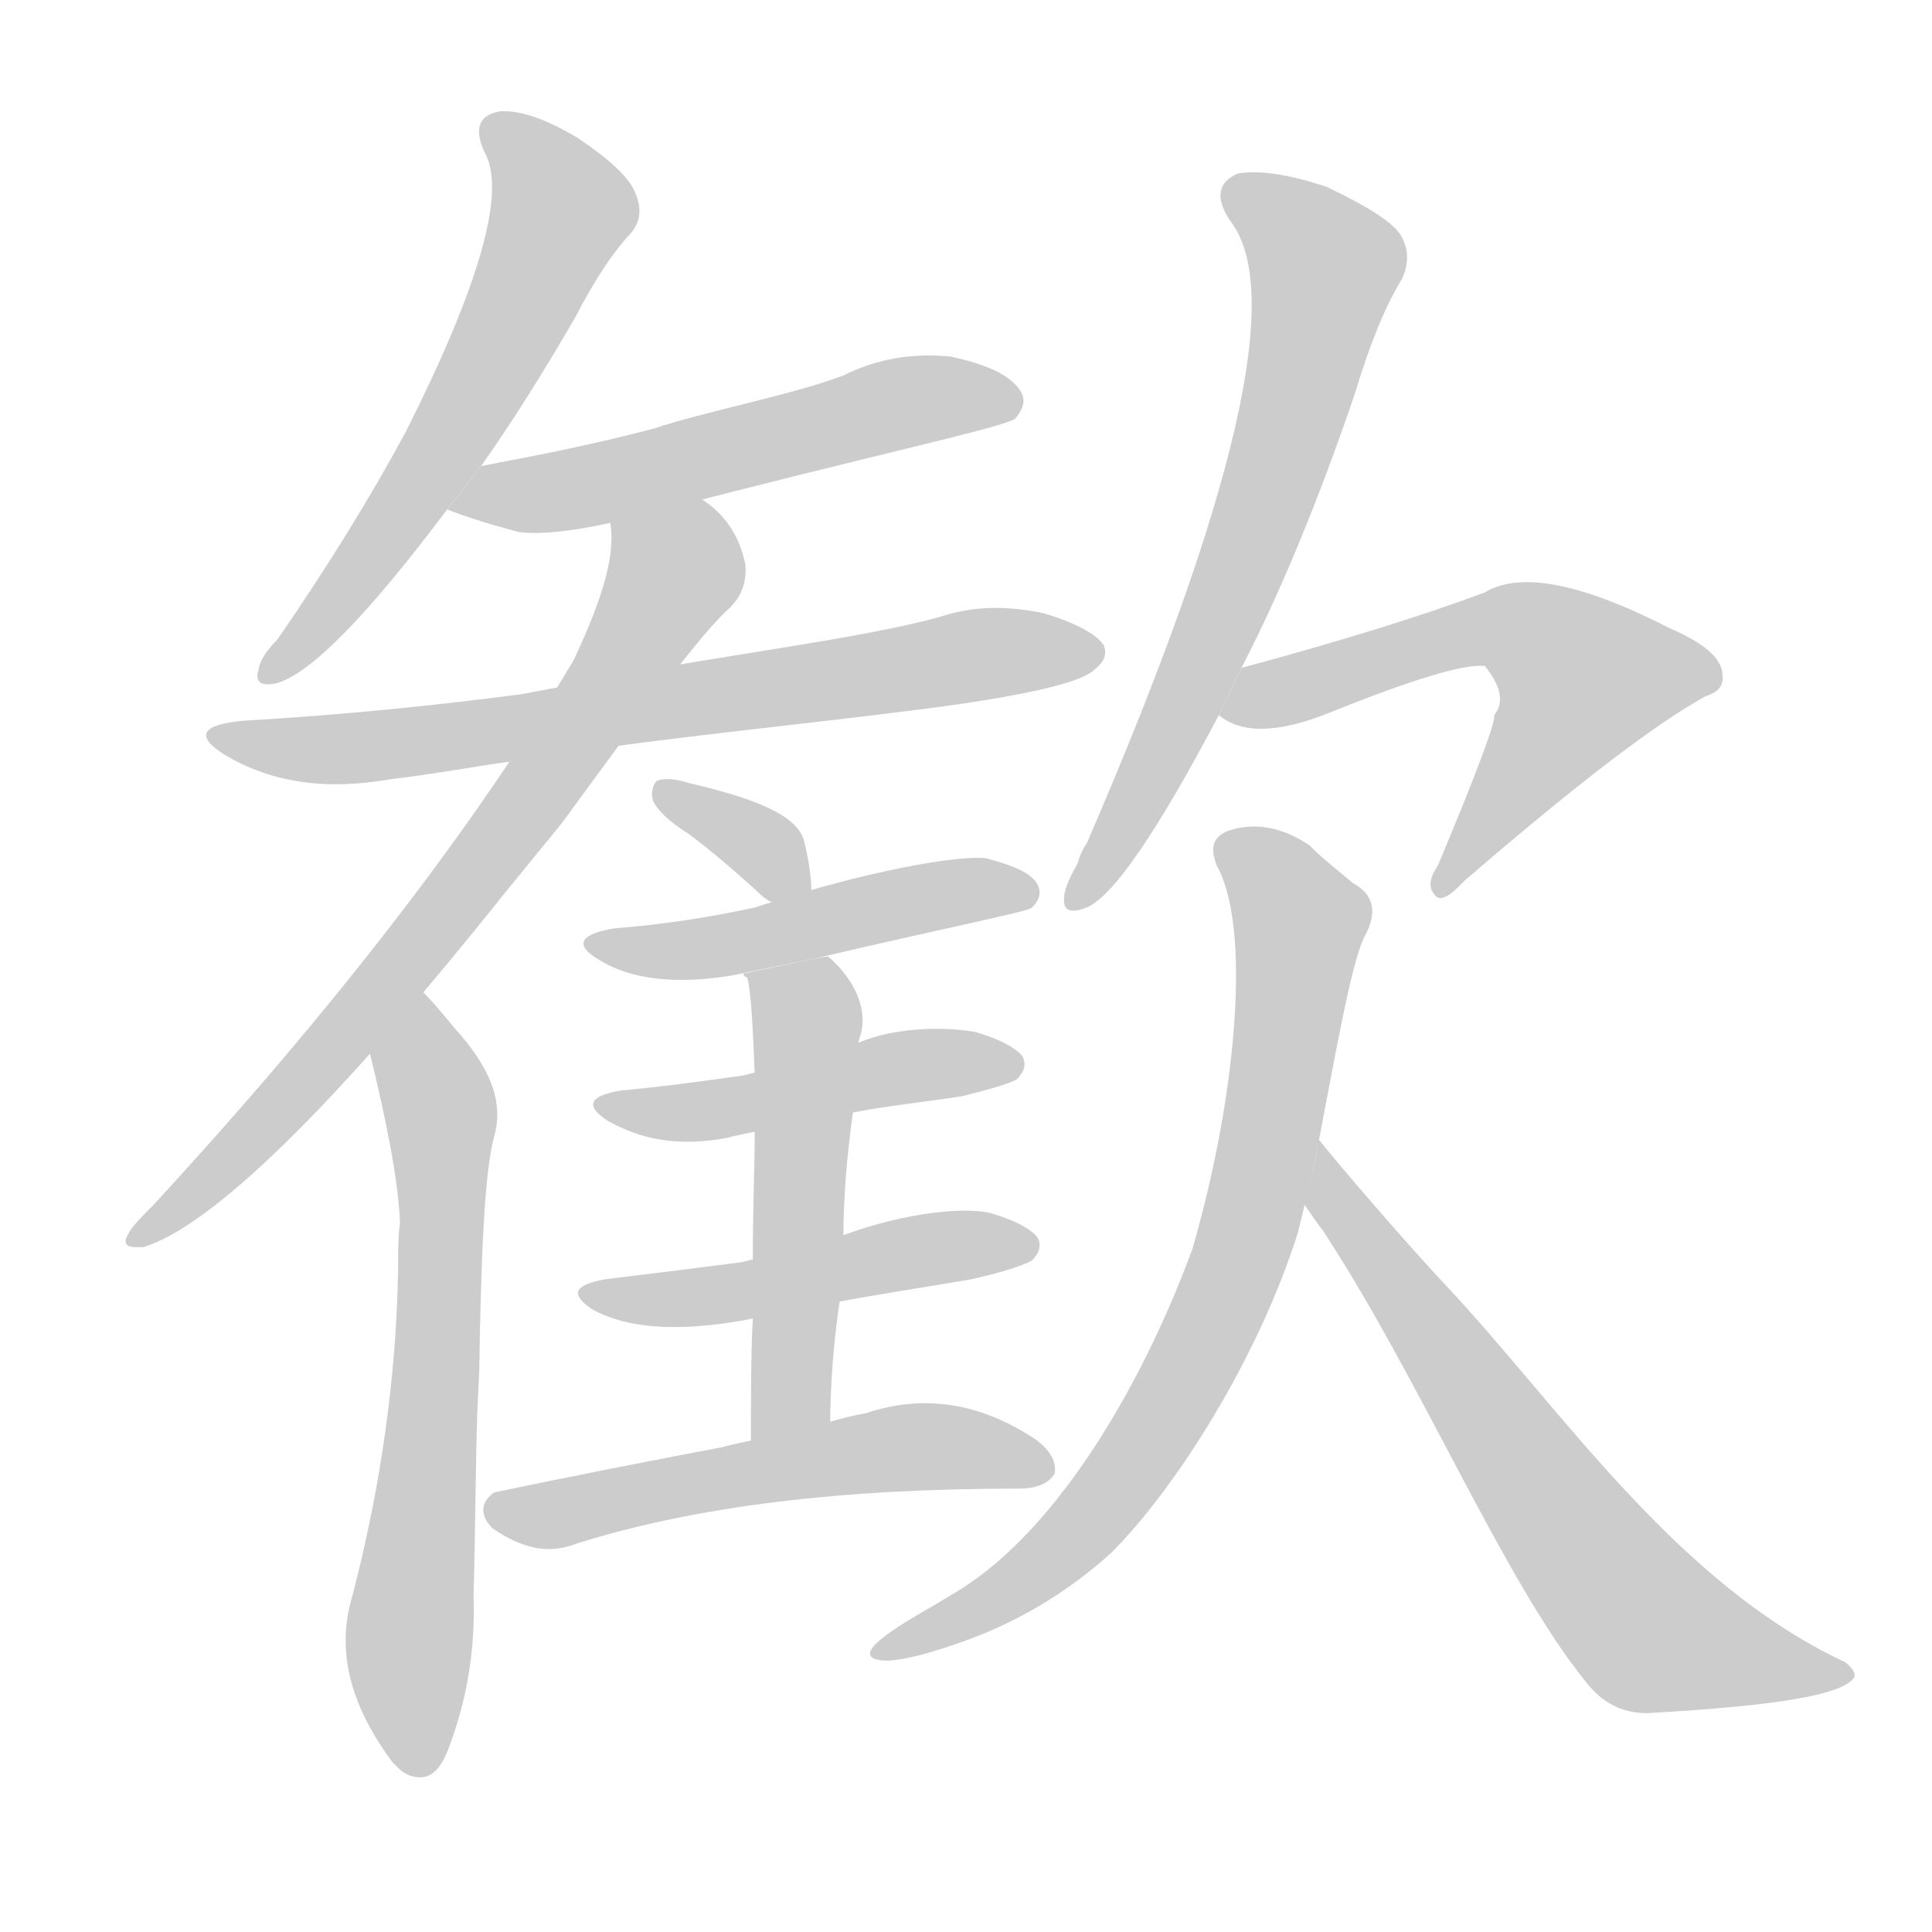 <!--
AnimCJK 2016-2018 Copyright Francois Mizessyn - https://github.com/parsimonhi/animCJK
Derived from:
    MakeMeAHanzi project - https://github.com/skishore/makemeahanzi
    Arphic PL KaitiM GB - https://apps.ubuntu.com/cat/applications/precise/fonts-arphic-gkai00mp/
    Arphic PL UKai - https://apps.ubuntu.com/cat/applications/fonts-arphic-ukai/
You can redistribute and/or modify this file under the terms of the Arphic Public License
as published by Arphic Technology Co., Ltd.
You should have received a copy of this license (the directory "APL") along with this file;
if not, see http://ftp.gnu.org/non-gnu/chinese-fonts-truetype/LICENSE.
-->
<svg id="z27475" class="acjk" version="1.1" viewBox="0 0 1024 1024" xmlns="http://www.w3.org/2000/svg" xmlns:xlink="http://www.w3.org/1999/xlink">
<style>
<![CDATA[
@keyframes z27475k {
	from {
		stroke:#ccc;
		stroke-dashoffset:3334;
	}
	1% {
		stroke:#c00;
		stroke-dashoffset:3334;
	}
	75% {
		stroke:#c00;
		stroke-dashoffset:0;
	}
	to {
		stroke:#000;
	}
}
#z27475 path[clip-path] {
	animation:z27475k 1s linear both;
	stroke-dasharray:3334;
	stroke-width:128;
	stroke-linecap:round;
	fill:none;
}
#z27475 path[clip-path="url(#z27475c1)"] {animation-delay:1s;}
#z27475 path[clip-path="url(#z27475c2)"] {animation-delay:2s;}
#z27475 path[clip-path="url(#z27475c3)"] {animation-delay:3s;}
#z27475 path[clip-path="url(#z27475c4)"] {animation-delay:4s;}
#z27475 path[clip-path="url(#z27475c5)"] {animation-delay:5s;}
#z27475 path[clip-path="url(#z27475c6)"] {animation-delay:6s;}
#z27475 path[clip-path="url(#z27475c7)"] {animation-delay:7s;}
#z27475 path[clip-path="url(#z27475c8)"] {animation-delay:8s;}
#z27475 path[clip-path="url(#z27475c9)"] {animation-delay:9s;}
#z27475 path[clip-path="url(#z27475c10)"] {animation-delay:10s;}
#z27475 path[clip-path="url(#z27475c11)"] {animation-delay:11s;}
#z27475 path[clip-path="url(#z27475c12)"] {animation-delay:12s;}
#z27475 path[clip-path="url(#z27475c13)"] {animation-delay:13s;}
#z27475 path[clip-path="url(#z27475c14)"] {animation-delay:14s;}
#z27475 path[clip-path="url(#z27475c15)"] {animation-delay:15s;}
#z27475 path {fill:#ccc;}
]]>
</style>
<path id="z27475d1" d="M255 247Q279 213 305 168Q320 139 334 124Q342 115 337 103Q333 91 306 73Q281 58 265 59Q248 62 257 81Q274 112 215 229Q187 281 147 339Q138 348 137 355Q134 365 147 362Q174 354 237 270L255 247 Z"/>
<path id="z27475d2" d="M237 270C247 274 260 278 275 282C290 284 316 280 352 270C455 243 530 227 538 222C543 216 544 211 540 206C534 198 522 193 504 189C484 187 465 190 447 199C421 209 374 218 347 227C317 235 287 241 255 247 Z"/>
<path id="z27475d3" d="M309 398C361 390 454 381 510 373C550 367 574 361 580 355C585 351 587 347 585 342C581 336 570 330 553 325C534 321 516 321 498 327C455 339 370 349 324 359L276 368C230 374 181 379 129 382C107 384 103 390 119 400C144 415 173 419 207 413C224 411 242 408 261 405 Z"/>
<path id="z27475d4" d="M72 661C67 661 65 659 68 654C70 650 75 645 81 639C176 536 251 439 304 350C320 316 327 292 323 275C322 270 321 267 322 264L322 264C324 265 325 265 327 266C337 268 352 267 371 264C384 272 392 284 395 299C396 308 393 316 387 322C373 334 344 373 298 436L267 474C176 588 112 650 76 661C75 661 73 661 72 661 Z"/>
<path id="z27475d5" d="M223 942C219 942 215 941 211 937L208 934C185 903 178 874 187 845C202 787 210 730 211 673C211 664 211 655 212 648C211 625 205 595 196 558C204 547 212 535 220 522C225 526 232 534 241 545C260 566 267 584 262 602C257 620 255 662 254 727L253 748C252 777 252 809 251 846C252 876 247 902 238 926C234 937 229 942 223 942 Z"/>
<path id="z27475d6" d="M429 473C429 473 429 472 430 472C430 466 429 457 426 445C422 433 404 424 365 415C359 413 352 412 348 414C346 416 345 420 346 424C348 429 354 435 365 442C377 451 390 462 403 474C405 476 408 478 411 479 Z"/>
<path id="z27475d7" d="M432 508C500 492 546 483 547 481C551 477 552 473 550 469C547 463 538 459 523 455C511 453 468 460 419 475L400 481C377 486 352 490 326 492C307 495 304 501 318 509C334 519 358 522 388 517 Z"/>
<path id="z27475d8" d="M398 765C398 741 398 717 399 699L399 668C399 640 400 618 400 601L400 569C399 543 398 525 396 518C395 518 394 517 394 516L432 508C434 508 436 507 439 507C454 520 460 536 456 549C455 551 455 553 455 555L452 590C449 612 447 634 447 656L445 690C442 710 440 733 440 757C438 757 436 758 434 758C434 758 411 762 398 765 Z"/>
<path id="z27475d9" d="M446 591C462 587 491 584 510 581C526 577 536 574 539 572C543 568 544 564 542 560C539 556 531 551 517 547C495 543 464 546 449 556L394 570C373 573 351 576 329 578C312 581 310 586 322 594C340 604 359 608 386 603C387 602 446 591 446 591 Z"/>
<path id="z27475d10" d="M439 691C459 687 492 682 515 678C533 674 544 670 547 668C551 664 552 660 550 656C547 652 539 647 525 643C509 639 473 644 441 657L393 669C370 672 346 675 321 678C304 681 302 686 314 694C332 704 358 706 393 700 Z"/>
<path id="z27475d11" d="M383 767C346 774 305 782 262 791C256 795 253 802 261 810C277 821 291 824 306 818C370 798 447 789 540 789C550 789 556 786 559 781C560 775 557 769 549 763C519 743 489 739 459 749C448 751 438 754 426 758C426 758 389 765 383 767 Z"/>
<path id="z27475d12" d="M658 354Q689 294 718 209Q730 169 743 148Q749 135 742 124Q735 114 703 99Q673 89 656 92Q640 99 652 117Q695 172 576 447Q573 451 571 458Q564 470 564 476Q563 486 576 481Q597 472 646 379L658 354 Z"/>
<path id="z27475d13" d="M646 379Q664 394 704 378Q771 351 787 353Q800 369 792 379Q793 385 762 459Q755 469 761 475Q765 479 776 467Q864 391 904 369Q914 366 913 358Q913 345 885 333Q815 297 787 314Q736 333 658 354L646 379 Z"/>
<path id="z27475d14" d="M696 620C706 570 716 508 724 495C730 483 728 474 717 468C710 462 702 456 694 448C679 438 665 436 652 440C643 443 641 449 645 459C663 491 656 579 632 662C604 738 557 816 503 846C492 853 478 860 468 868C459 875 459 879 467 880C475 881 492 877 516 868C542 858 567 843 589 823C625 787 668 717 688 653 Z"/>
<path id="z27475d15" d="M873 908C859 908 849 902 841 892C797 838 753 731 701 652C697 647 694 642 691 638L696 620C697 615 698 610 699 604C710 618 749 663 767 682C827 746 888 839 978 881C983 885 984 888 982 890C975 898 945 904 873 908 Z"/>
<defs>
	<clipPath id="z27475c1"><use xlink:href="#z27475d1"/></clipPath>
	<clipPath id="z27475c2"><use xlink:href="#z27475d2"/></clipPath>
	<clipPath id="z27475c3"><use xlink:href="#z27475d3"/></clipPath>
	<clipPath id="z27475c4"><use xlink:href="#z27475d4"/></clipPath>
	<clipPath id="z27475c5"><use xlink:href="#z27475d5"/></clipPath>
	<clipPath id="z27475c6"><use xlink:href="#z27475d6"/></clipPath>
	<clipPath id="z27475c7"><use xlink:href="#z27475d7"/></clipPath>
	<clipPath id="z27475c8"><use xlink:href="#z27475d8"/></clipPath>
	<clipPath id="z27475c9"><use xlink:href="#z27475d9"/></clipPath>
	<clipPath id="z27475c10"><use xlink:href="#z27475d10"/></clipPath>
	<clipPath id="z27475c11"><use xlink:href="#z27475d11"/></clipPath>
	<clipPath id="z27475c12"><use xlink:href="#z27475d12"/></clipPath>
	<clipPath id="z27475c13"><use xlink:href="#z27475d13"/></clipPath>
	<clipPath id="z27475c14"><use xlink:href="#z27475d14"/></clipPath>
	<clipPath id="z27475c15"><use xlink:href="#z27475d15"/></clipPath>
</defs>
<path pathLength="3333" clip-path="url(#z27475c1)" d="M261 63L298 115L143 356"/>
<path pathLength="3333" clip-path="url(#z27475c2)" d="M245 267L537 209"/>
<path pathLength="3333" clip-path="url(#z27475c3)" d="M116 390L579 342"/>
<path pathLength="3333" clip-path="url(#z27475c4)" d="M327 272L357 307L317 373L76 651"/>
<path pathLength="3333" clip-path="url(#z27475c5)" d="M219 530L235 611L215 936"/>
<path pathLength="3333" clip-path="url(#z27475c6)" d="M354 421L421 473"/>
<path pathLength="3333" clip-path="url(#z27475c7)" d="M319 500L542 473"/>
<path pathLength="3333" clip-path="url(#z27475c8)" d="M401 521L428 550L415 761"/>
<path pathLength="3333" clip-path="url(#z27475c9)" d="M321 585L536 563"/>
<path pathLength="3333" clip-path="url(#z27475c10)" d="M313 684L544 657"/>
<path pathLength="3333" clip-path="url(#z27475c11)" d="M264 799L474 768L554 776"/>
<path pathLength="3333" clip-path="url(#z27475c12)" d="M655 102L704 150L650 321L571 476"/>
<path pathLength="3333" clip-path="url(#z27475c13)" d="M650 374L781 334L831 346L858 368L765 467"/>
<path pathLength="3333" clip-path="url(#z27475c14)" d="M651 449L690 486L652 680L579 804L471 875"/>
<path pathLength="3333" clip-path="url(#z27475c15)" d="M701 611L872 862L974 886"/>
</svg>